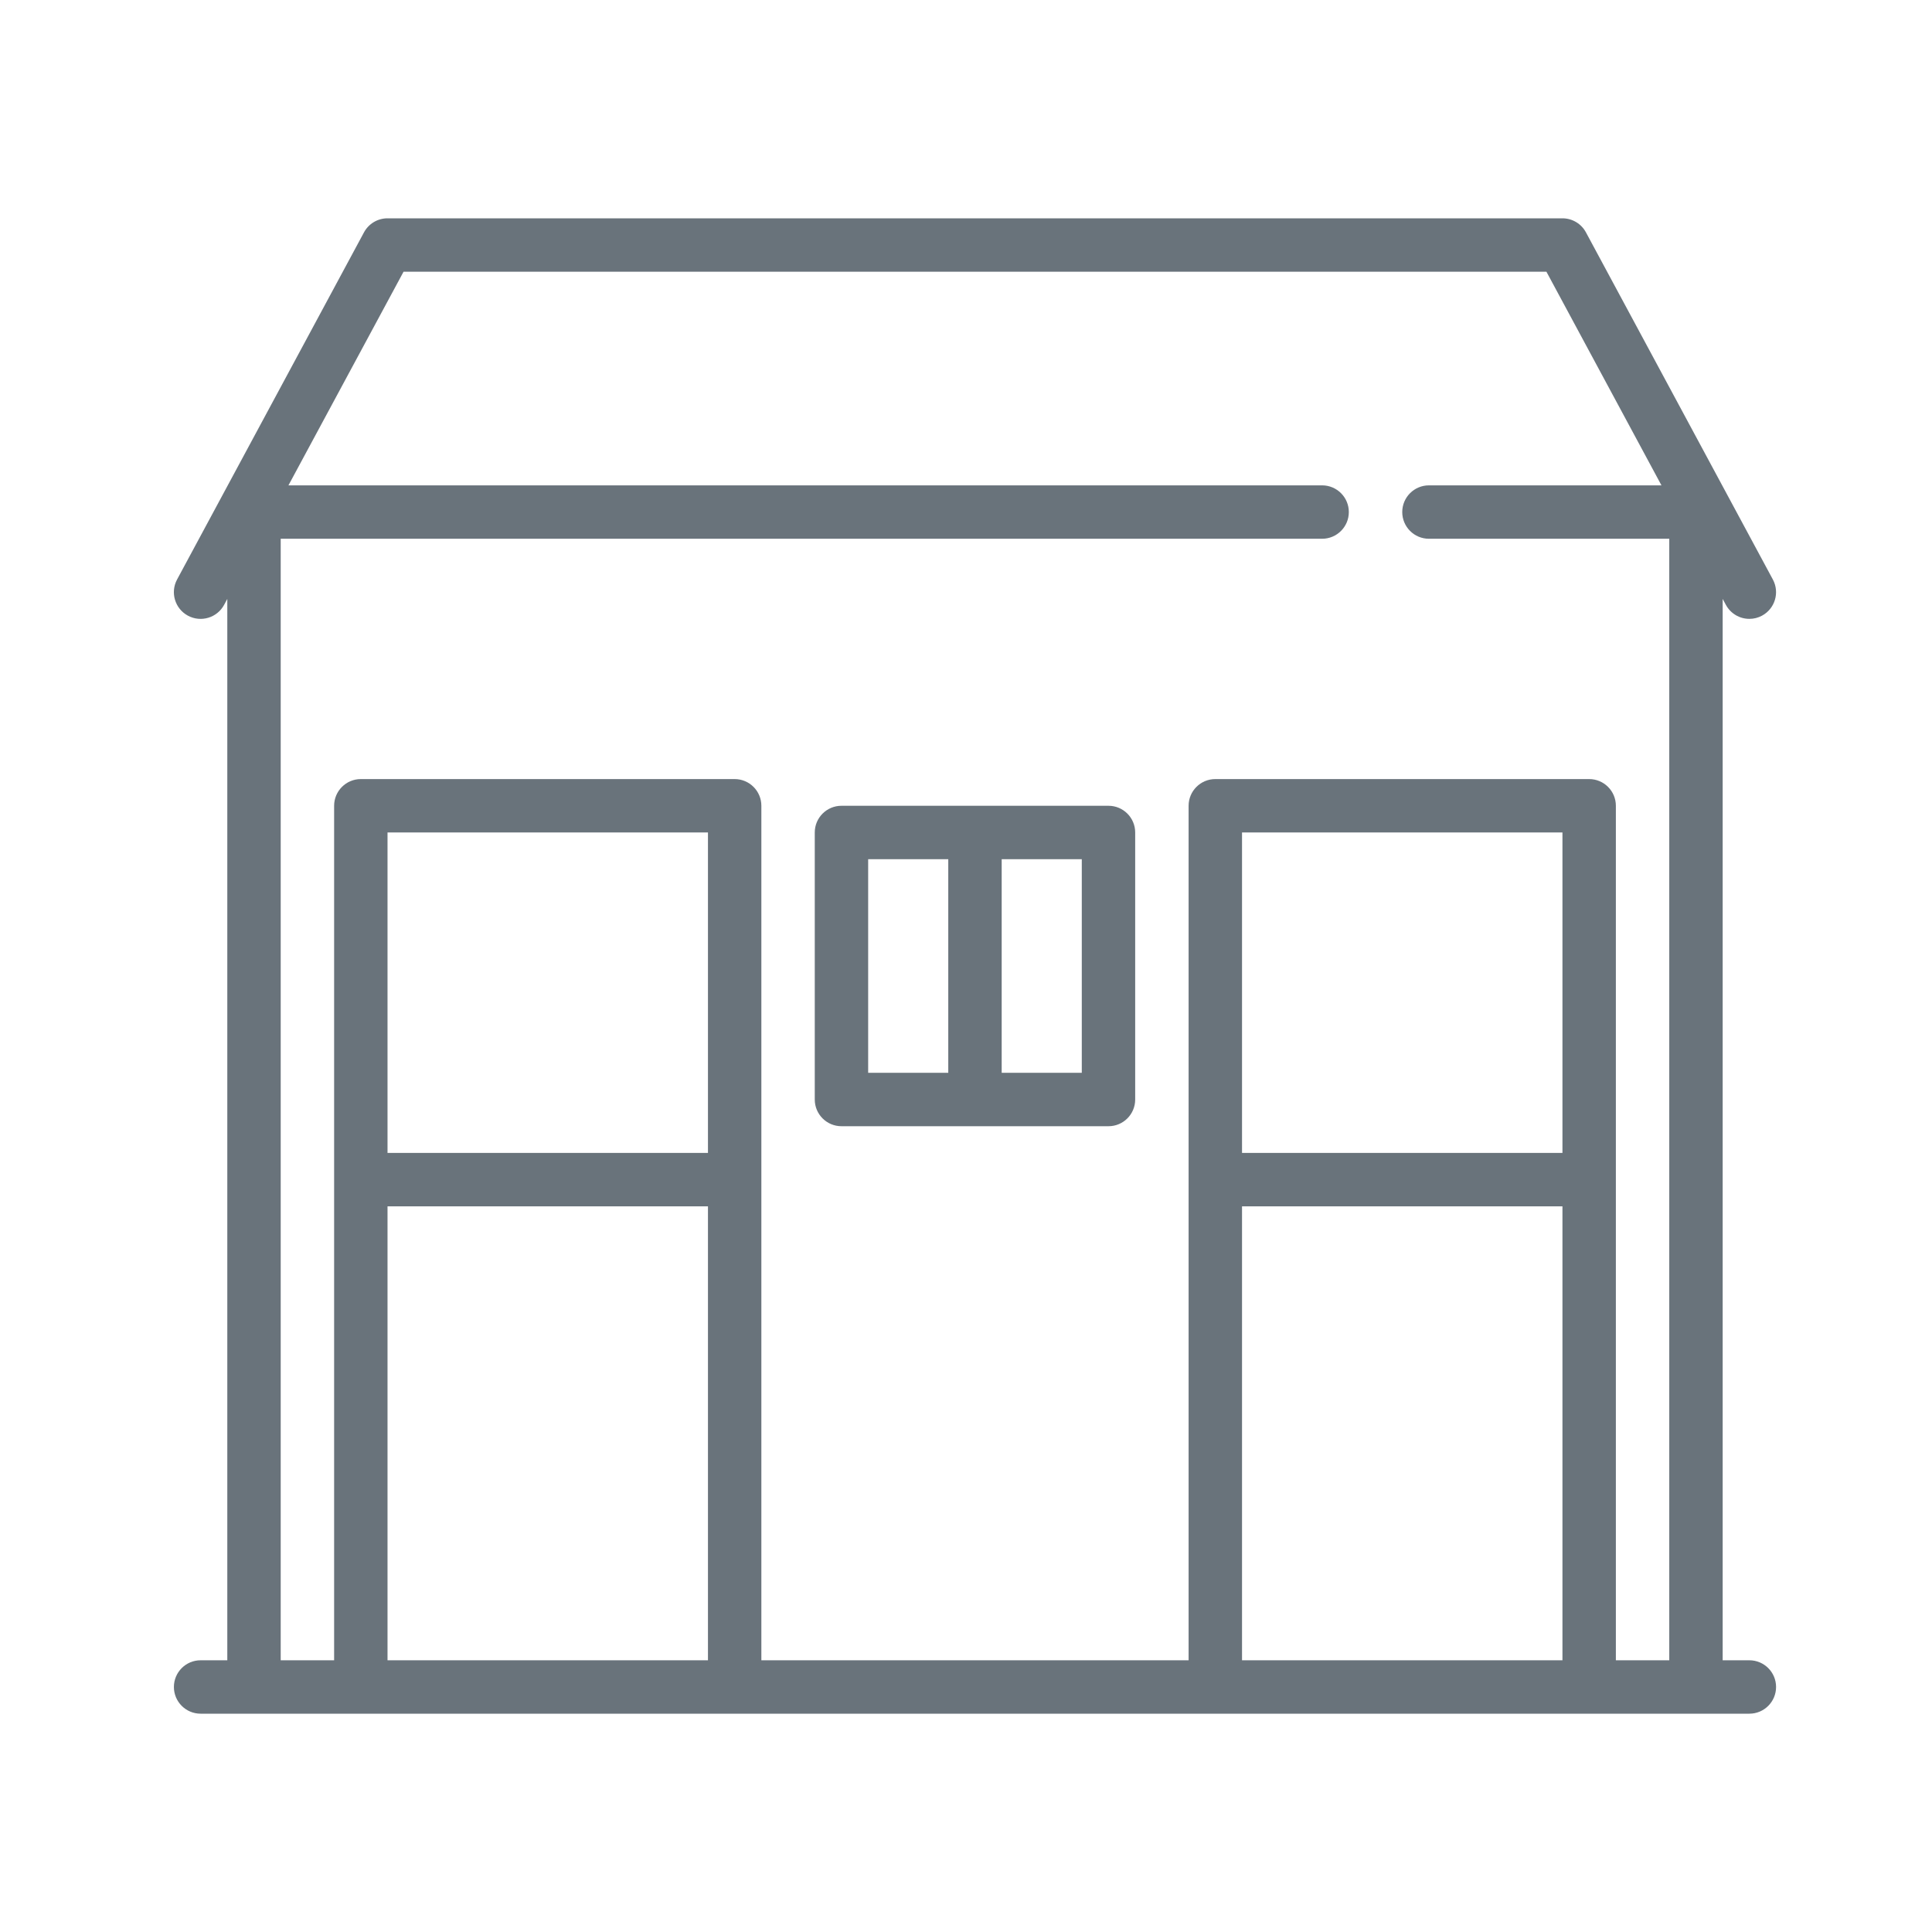 <?xml version="1.0" encoding="UTF-8"?>
<svg width="100px" height="100px" viewBox="0 0 100 100" version="1.1" xmlns="http://www.w3.org/2000/svg" xmlns:xlink="http://www.w3.org/1999/xlink">
    <!-- Generator: Sketch 41 (35326) - http://www.bohemiancoding.com/sketch -->
    <title>core</title>
    <desc>Created with Sketch.</desc>
    <defs></defs>
    <g id="Page-1" stroke="none" stroke-width="1" fill="none" fill-rule="evenodd">
        <g id="core" fill="#69737B">
            <path d="M9.728,31.868 C10.4,32.23 11.239,31.978 11.601,31.305 L11.765,31 L11.765,85.936 L10.383,85.936 C9.62,85.936 9.001,86.554 9.001,87.318 C9.001,88.081 9.62,88.7 10.383,88.7 L90.547,88.7 C91.311,88.7 91.929,88.081 91.929,87.318 C91.929,86.554 91.31,85.936 90.547,85.936 L89.165,85.936 L89.165,31 L89.33,31.305 C89.571,31.753 90.038,32.033 90.547,32.032 C90.776,32.033 91,31.976 91.201,31.867 C91.873,31.505 92.125,30.667 91.763,29.995 L82.088,12.027 C81.848,11.58 81.381,11.3 80.872,11.3 L20.058,11.3 C19.549,11.3 19.081,11.579 18.84,12.027 L9.165,29.995 C8.803,30.667 9.055,31.506 9.728,31.868 Z M36.644,85.936 L20.058,85.936 L20.058,62.439 L36.644,62.439 L36.644,85.936 Z M36.644,59.675 L20.058,59.675 L20.058,43.089 L36.644,43.089 L36.644,59.675 Z M80.872,85.936 L64.287,85.936 L64.287,62.439 L80.872,62.439 L80.872,85.936 L80.872,85.936 Z M80.872,59.675 L64.287,59.675 L64.287,43.089 L80.872,43.089 L80.872,59.675 L80.872,59.675 Z M14.529,27.886 L68.433,27.886 C69.196,27.886 69.815,27.267 69.815,26.504 C69.815,25.74 69.196,25.122 68.433,25.122 L14.93,25.122 L20.887,14.065 L80.043,14.065 L85.997,25.122 L73.962,25.122 C73.198,25.122 72.58,25.741 72.58,26.504 C72.58,27.267 73.198,27.886 73.962,27.886 L86.401,27.886 L86.401,85.936 L83.637,85.936 L83.637,41.707 C83.637,40.944 83.018,40.325 82.255,40.325 L62.904,40.325 C62.141,40.325 61.522,40.944 61.522,41.707 L61.522,85.936 L39.408,85.936 L39.408,41.707 C39.408,40.944 38.789,40.325 38.026,40.325 L18.676,40.325 C17.913,40.325 17.294,40.944 17.294,41.707 L17.294,85.936 L14.529,85.936 L14.529,27.886 Z" id="Shape"></path>
            <path d="M43.554,58.293 L57.375,58.293 C58.139,58.293 58.757,57.674 58.757,56.911 L58.757,43.089 C58.757,42.326 58.139,41.707 57.375,41.707 L43.554,41.707 C42.791,41.707 42.172,42.326 42.172,43.089 L42.172,56.911 C42.172,57.674 42.791,58.293 43.554,58.293 Z M51.847,44.471 L55.993,44.471 L55.993,55.528 L51.847,55.528 L51.847,44.471 Z M44.936,44.471 L49.082,44.471 L49.082,55.528 L44.936,55.528 L44.936,44.471 Z" id="Shape"></path>
        </g>
    </g>
</svg>